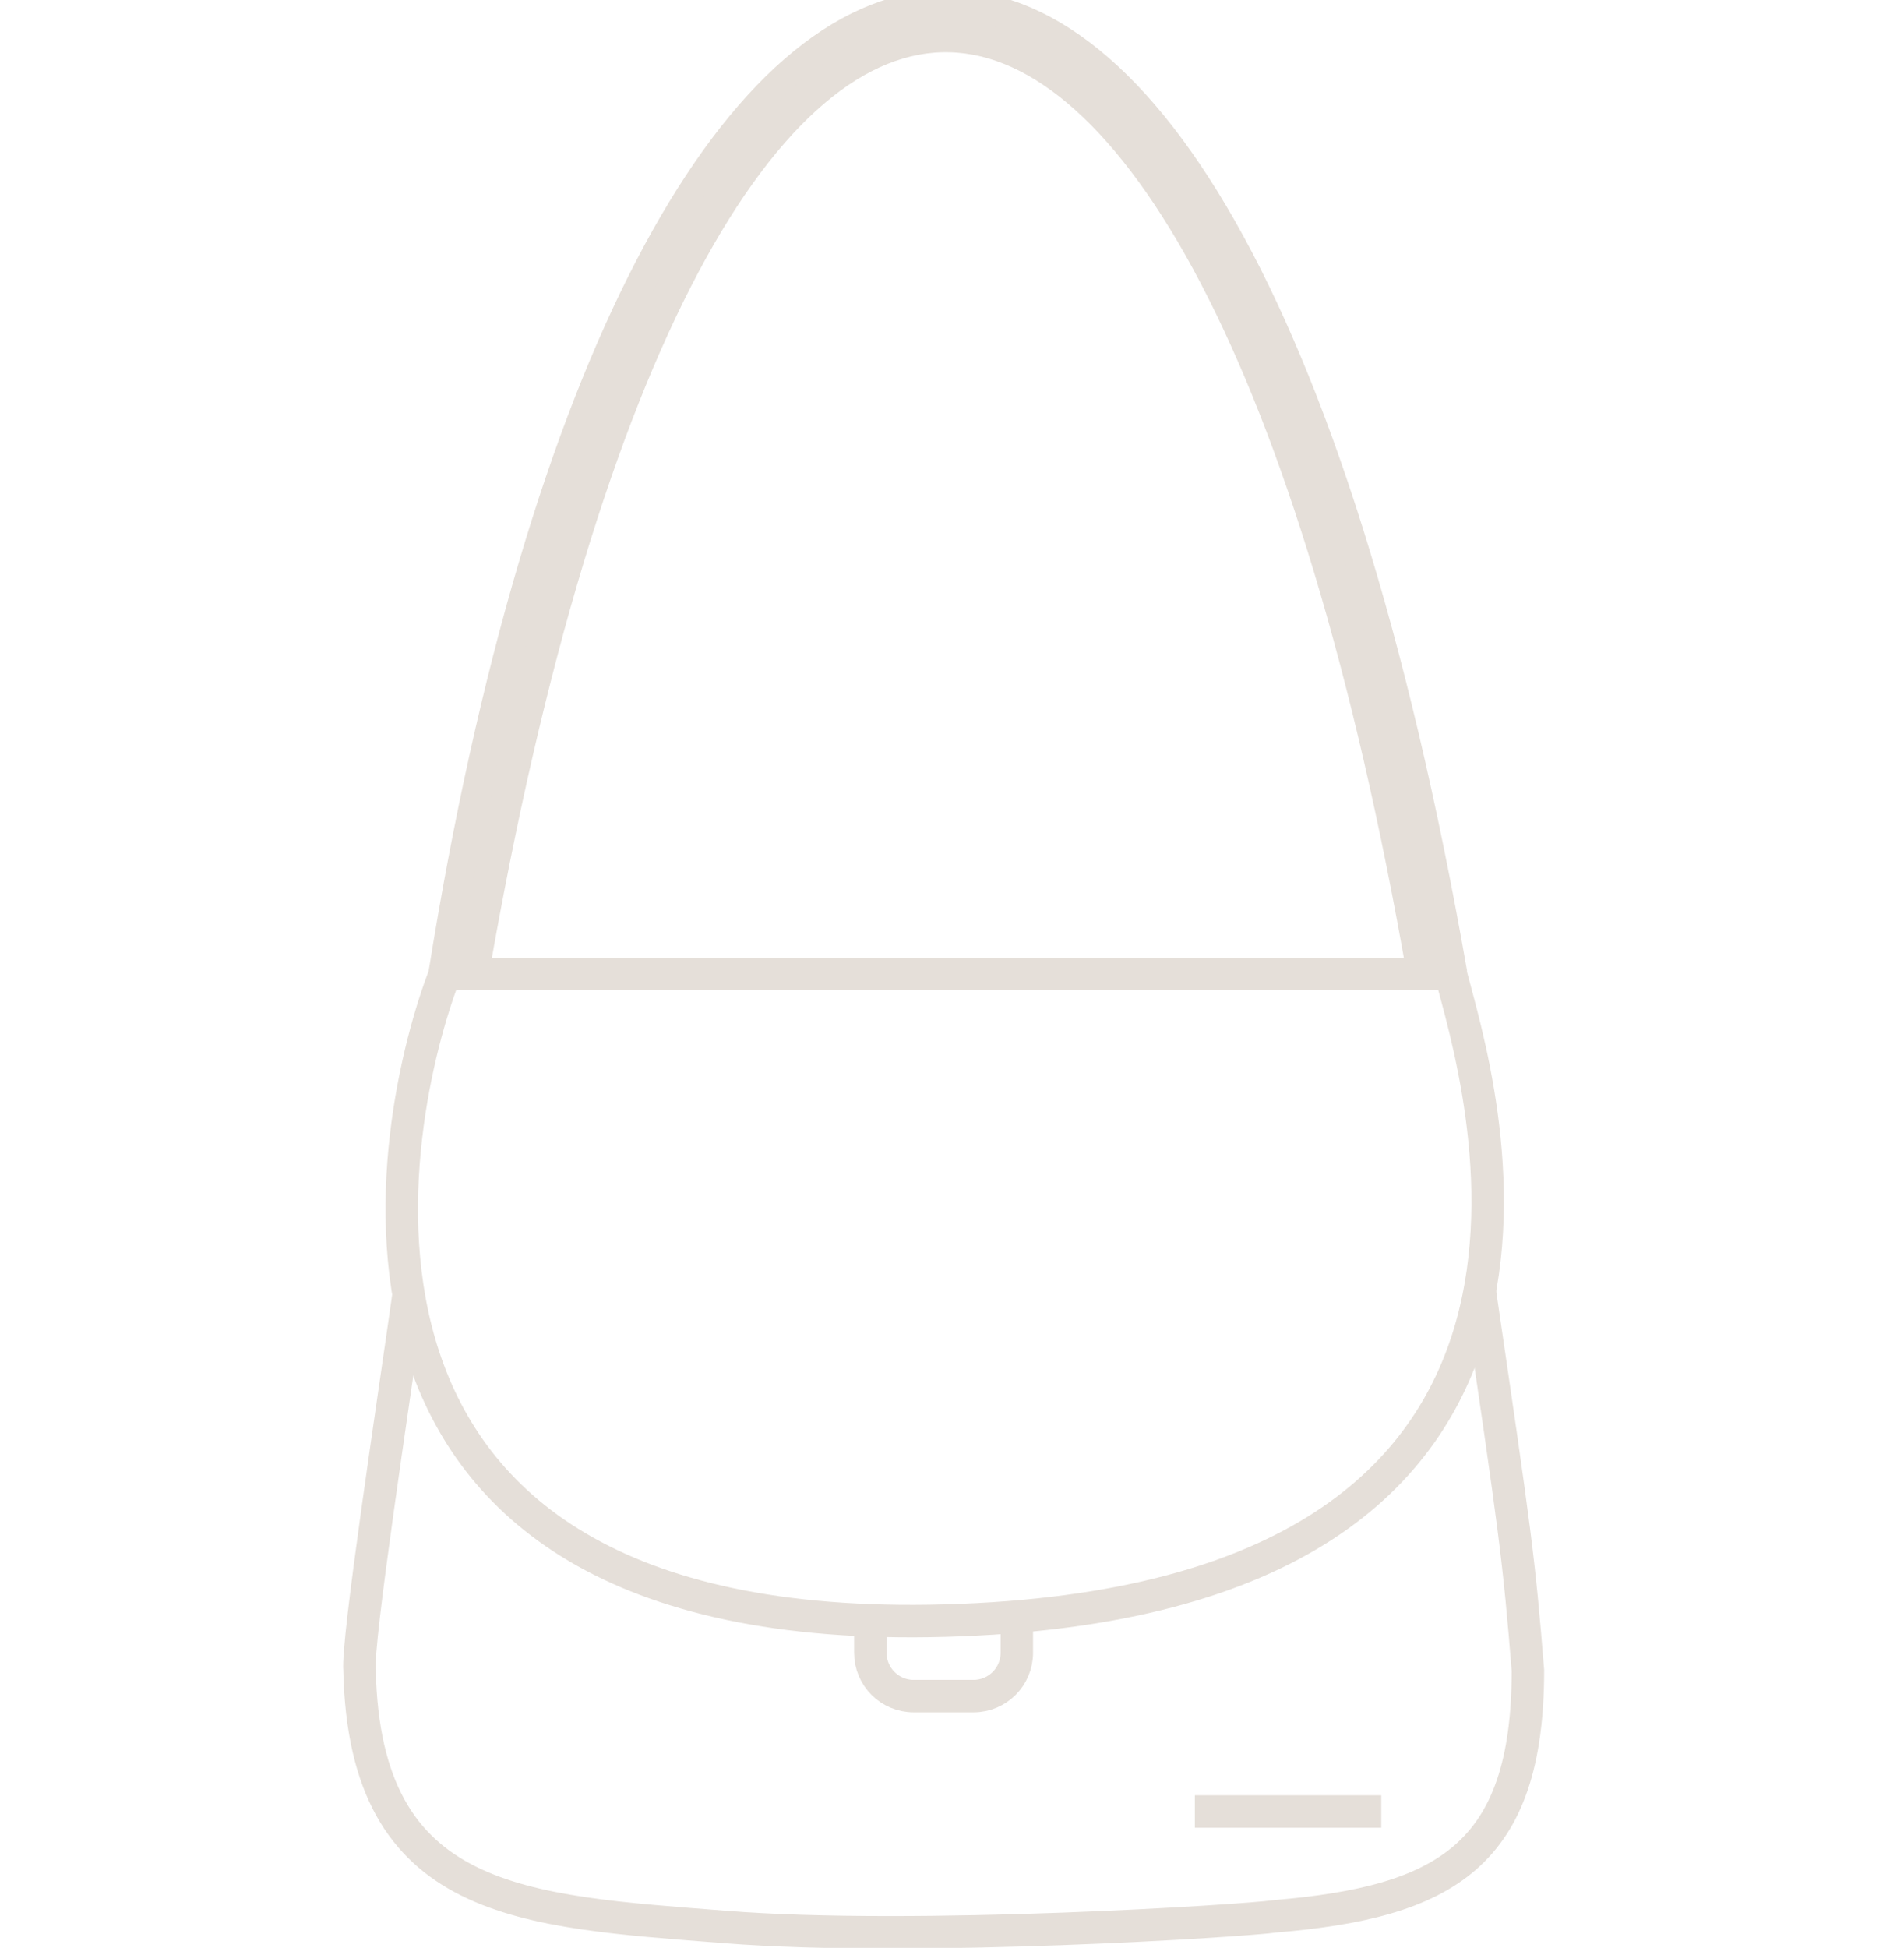 <svg width="88" height="90" viewBox="0 0 88 90" fill="none" xmlns="http://www.w3.org/2000/svg">
<path d="M20.549 45C29.571 -11.399 56.074 -17.77 67.069 45" stroke="#E5DFD9" stroke-width="1.5"/>
<path d="M67.049 45H20.563C18.03 51.503 12.802 75.742 43.683 74.88C76.117 73.974 68.274 49.692 67.049 45Z" stroke="#E5DFD9" stroke-width="1.5"/>
<path d="M18.896 59.734C18.188 64.755 16.486 75.867 16.617 77.184C16.862 88.05 24.133 88.296 33.528 89.037C42.352 89.733 57.629 88.741 58.936 88.543C66.779 87.885 70.618 85.745 70.618 77.184C70.201 71.999 70.038 70.846 68.404 59.734" stroke="#E5DFD9" stroke-width="1.5"/>
<path d="M21.842 45C32.02 -13.68 55.87 -11.88 65.777 45" stroke="#E5DFD9" stroke-width="1.5"/>
<path d="M55.224 83.7H63.839" stroke="#E5DFD9" stroke-width="1.5"/>
<path d="M40.226 74.893V76.367C40.226 77.472 41.121 78.367 42.226 78.367H44.996C46.1 78.367 46.996 77.472 46.996 76.367V74.71" stroke="#E5DFD9" stroke-width="1.5"/>
</svg>
